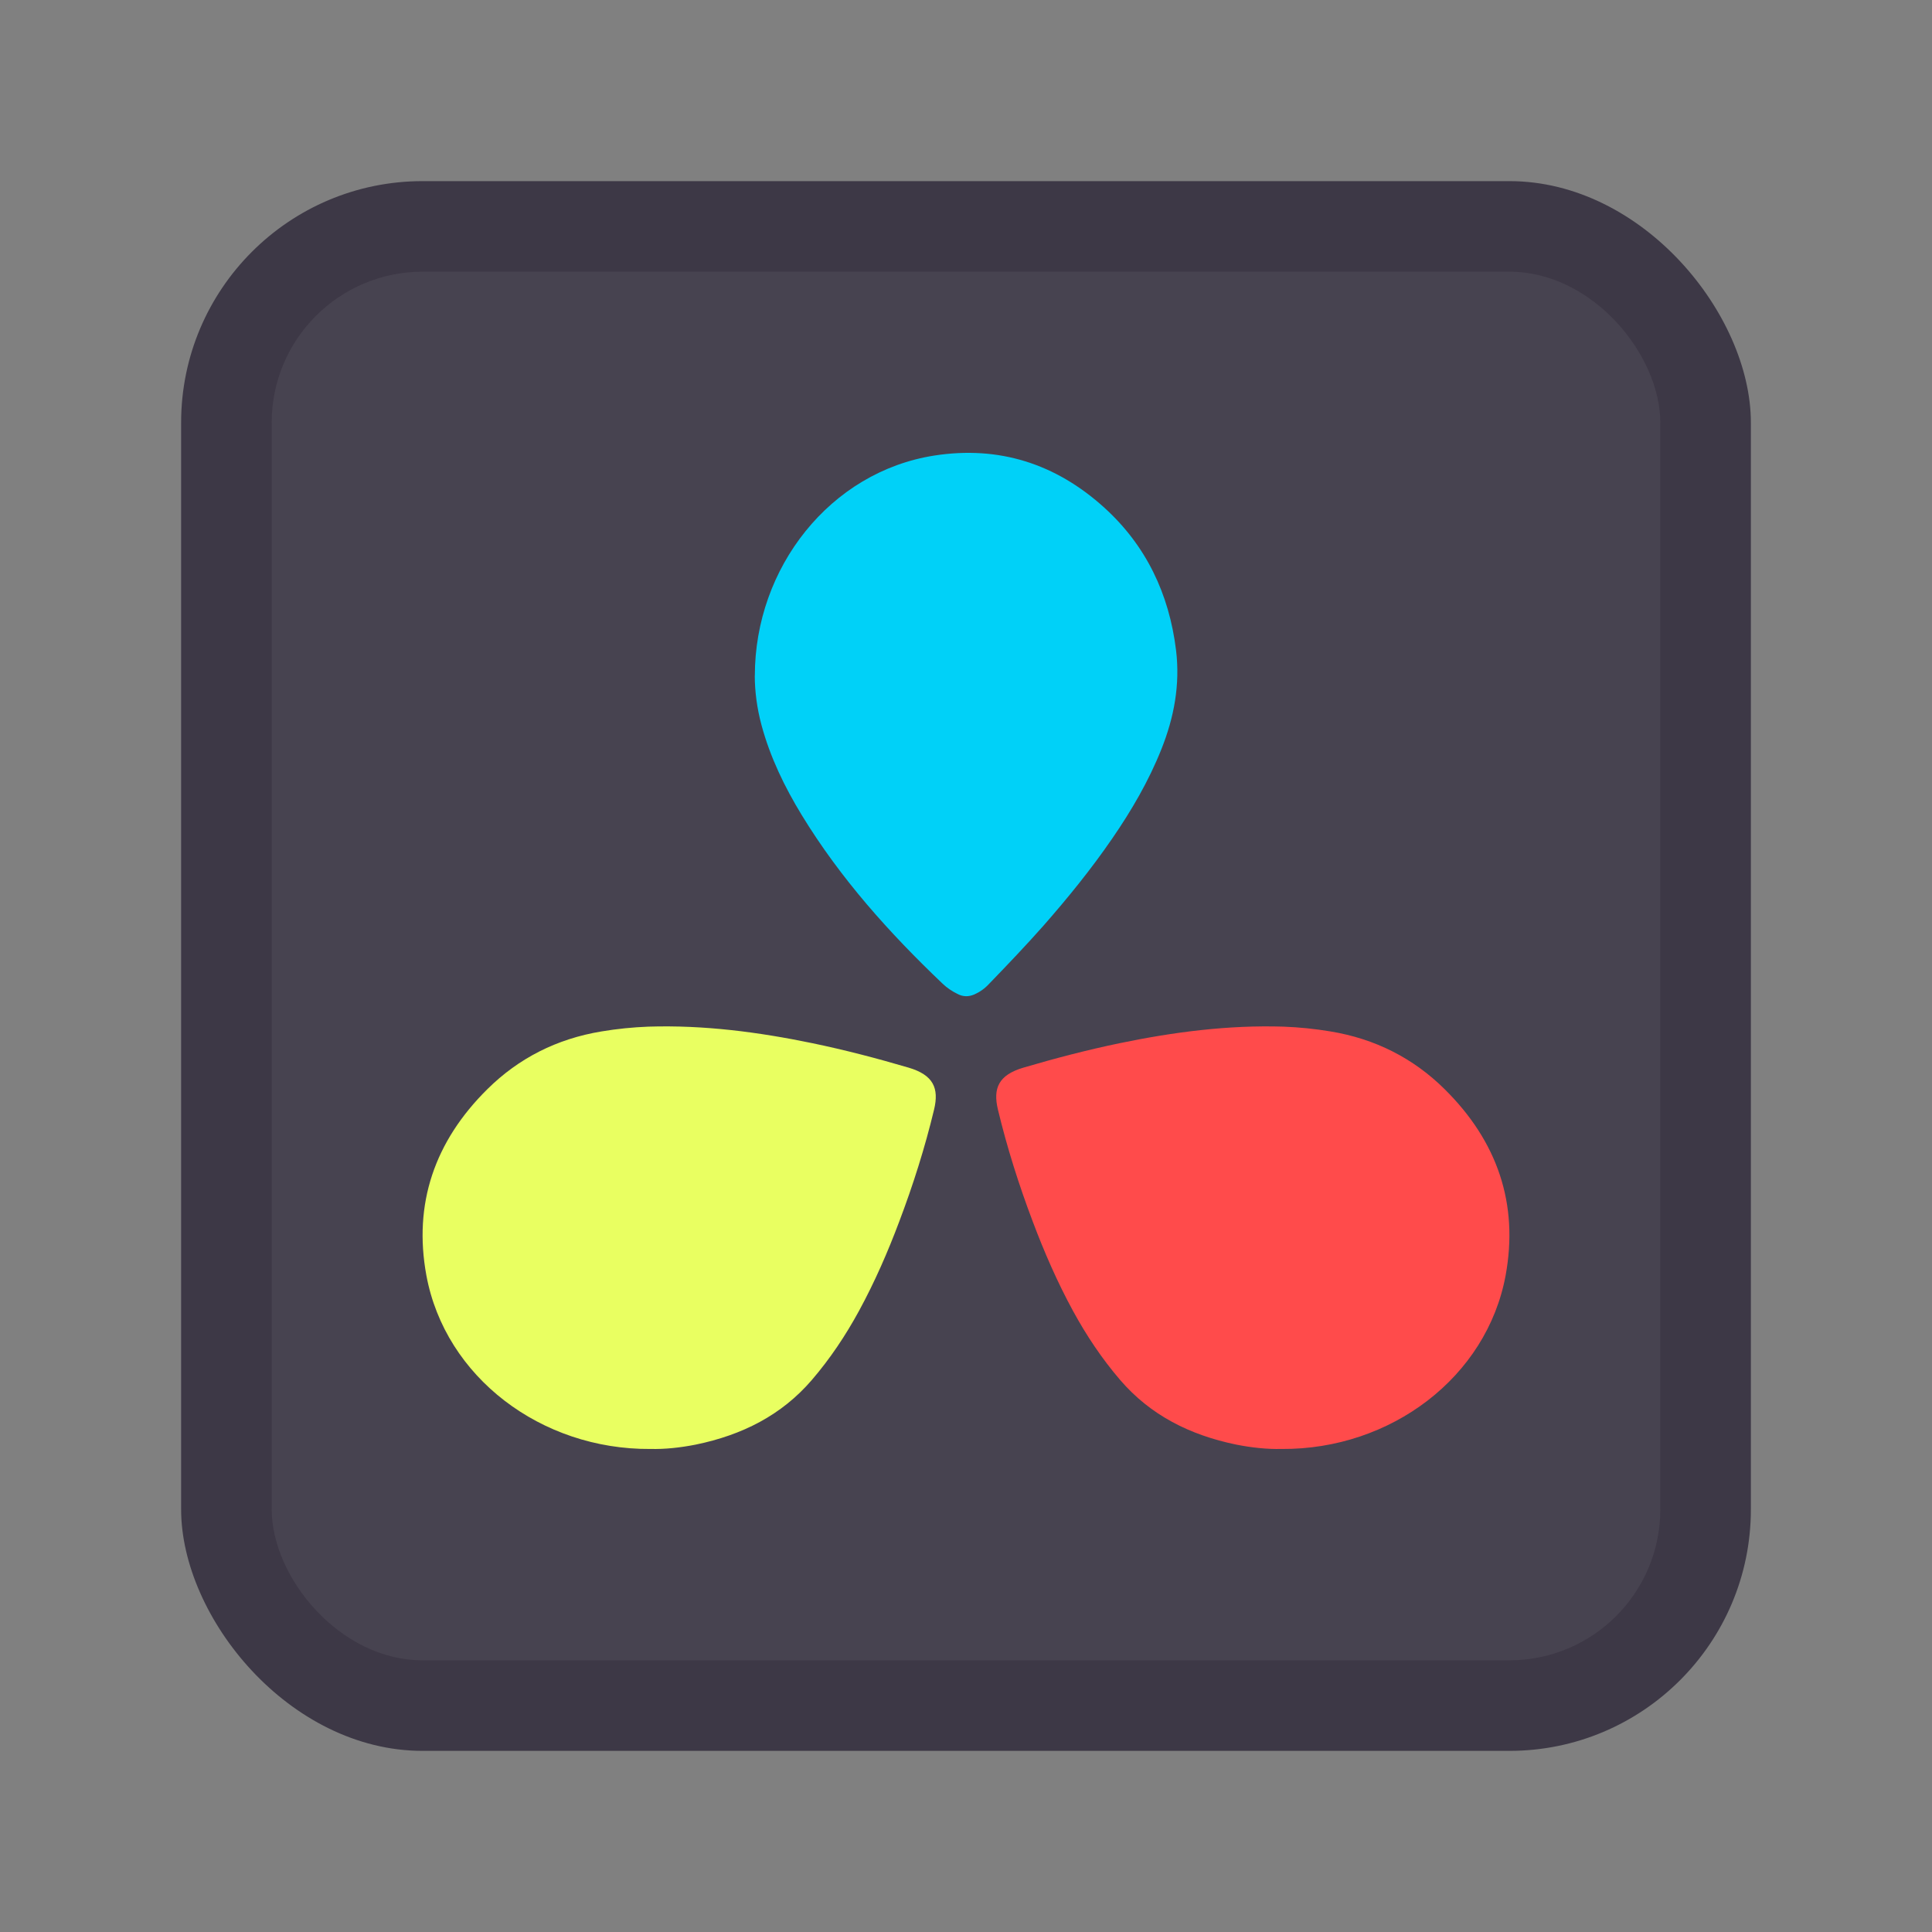 <svg width="64" height="64" version="1.1" xmlns="http://www.w3.org/2000/svg">
 <rect width="100%" height="100%" fill="#808080" stroke="none"/>
 <rect x="6" y="6" width="52" height="52" rx="8" ry="8" fill="#3d3846" stroke-width=".929"/>
 <rect x="9" y="9" width="46" height="46" rx="5" ry="5" fill="#f6f5f4" opacity=".06" stroke-width=".821"/>
 <path d="m21.549 47.998c0.462 0.013 0.981-0.041 1.5-0.144 1.536-0.316 2.84-0.973 3.842-2.138 0.61-0.71 1.122-1.48 1.564-2.29 0.519-0.954 0.953-1.948 1.331-2.954 0.462-1.217 0.855-2.461 1.157-3.718 0.168-0.704-0.021-1.145-0.848-1.388-1.051-0.309-2.11-0.586-3.19-0.81-1.787-0.369-3.589-0.605-5.426-0.547-0.519 0.02-1.037 0.072-1.55 0.158-1.486 0.244-2.748 0.889-3.779 1.908-1.76 1.737-2.46 3.81-2.026 6.173 0.624 3.376 3.807 5.777 7.424 5.751z" fill="#e9ff61"/>
 <path d="m25.003 22.382c0 0.515 0.072 1.077 0.223 1.639 0.289 1.07 0.767 2.051 1.332 2.978 1.286 2.107 2.906 3.91 4.665 5.585 0.144 0.138 0.315 0.254 0.499 0.343 0.184 0.096 0.367 0.096 0.557 0.014 0.184-0.082 0.348-0.199 0.486-0.35 0.61-0.631 1.213-1.263 1.791-1.915 0.813-0.926 1.588-1.879 2.29-2.902 0.637-0.926 1.207-1.901 1.627-2.957 0.419-1.05 0.623-2.133 0.486-3.272-0.23-1.879-0.997-3.472-2.368-4.72-1.622-1.474-3.51-2.064-5.636-1.735-3.457 0.536-5.95 3.719-5.95 7.293z" fill="#00d1f8"/>
 <path d="m42.451 47.998c-0.462 0.013-0.981-0.041-1.5-0.144-1.536-0.316-2.84-0.973-3.842-2.138-0.61-0.71-1.122-1.48-1.564-2.29-0.519-0.954-0.953-1.948-1.331-2.954-0.462-1.217-0.855-2.461-1.157-3.718-0.168-0.704 0.021-1.145 0.848-1.388 1.051-0.309 2.11-0.586 3.19-0.81 1.787-0.369 3.589-0.605 5.426-0.547 0.519 0.02 1.037 0.072 1.55 0.158 1.486 0.244 2.748 0.889 3.779 1.908 1.76 1.737 2.46 3.81 2.026 6.173-0.624 3.376-3.807 5.777-7.424 5.751z" fill="#ff4b4b"/>
</svg>
